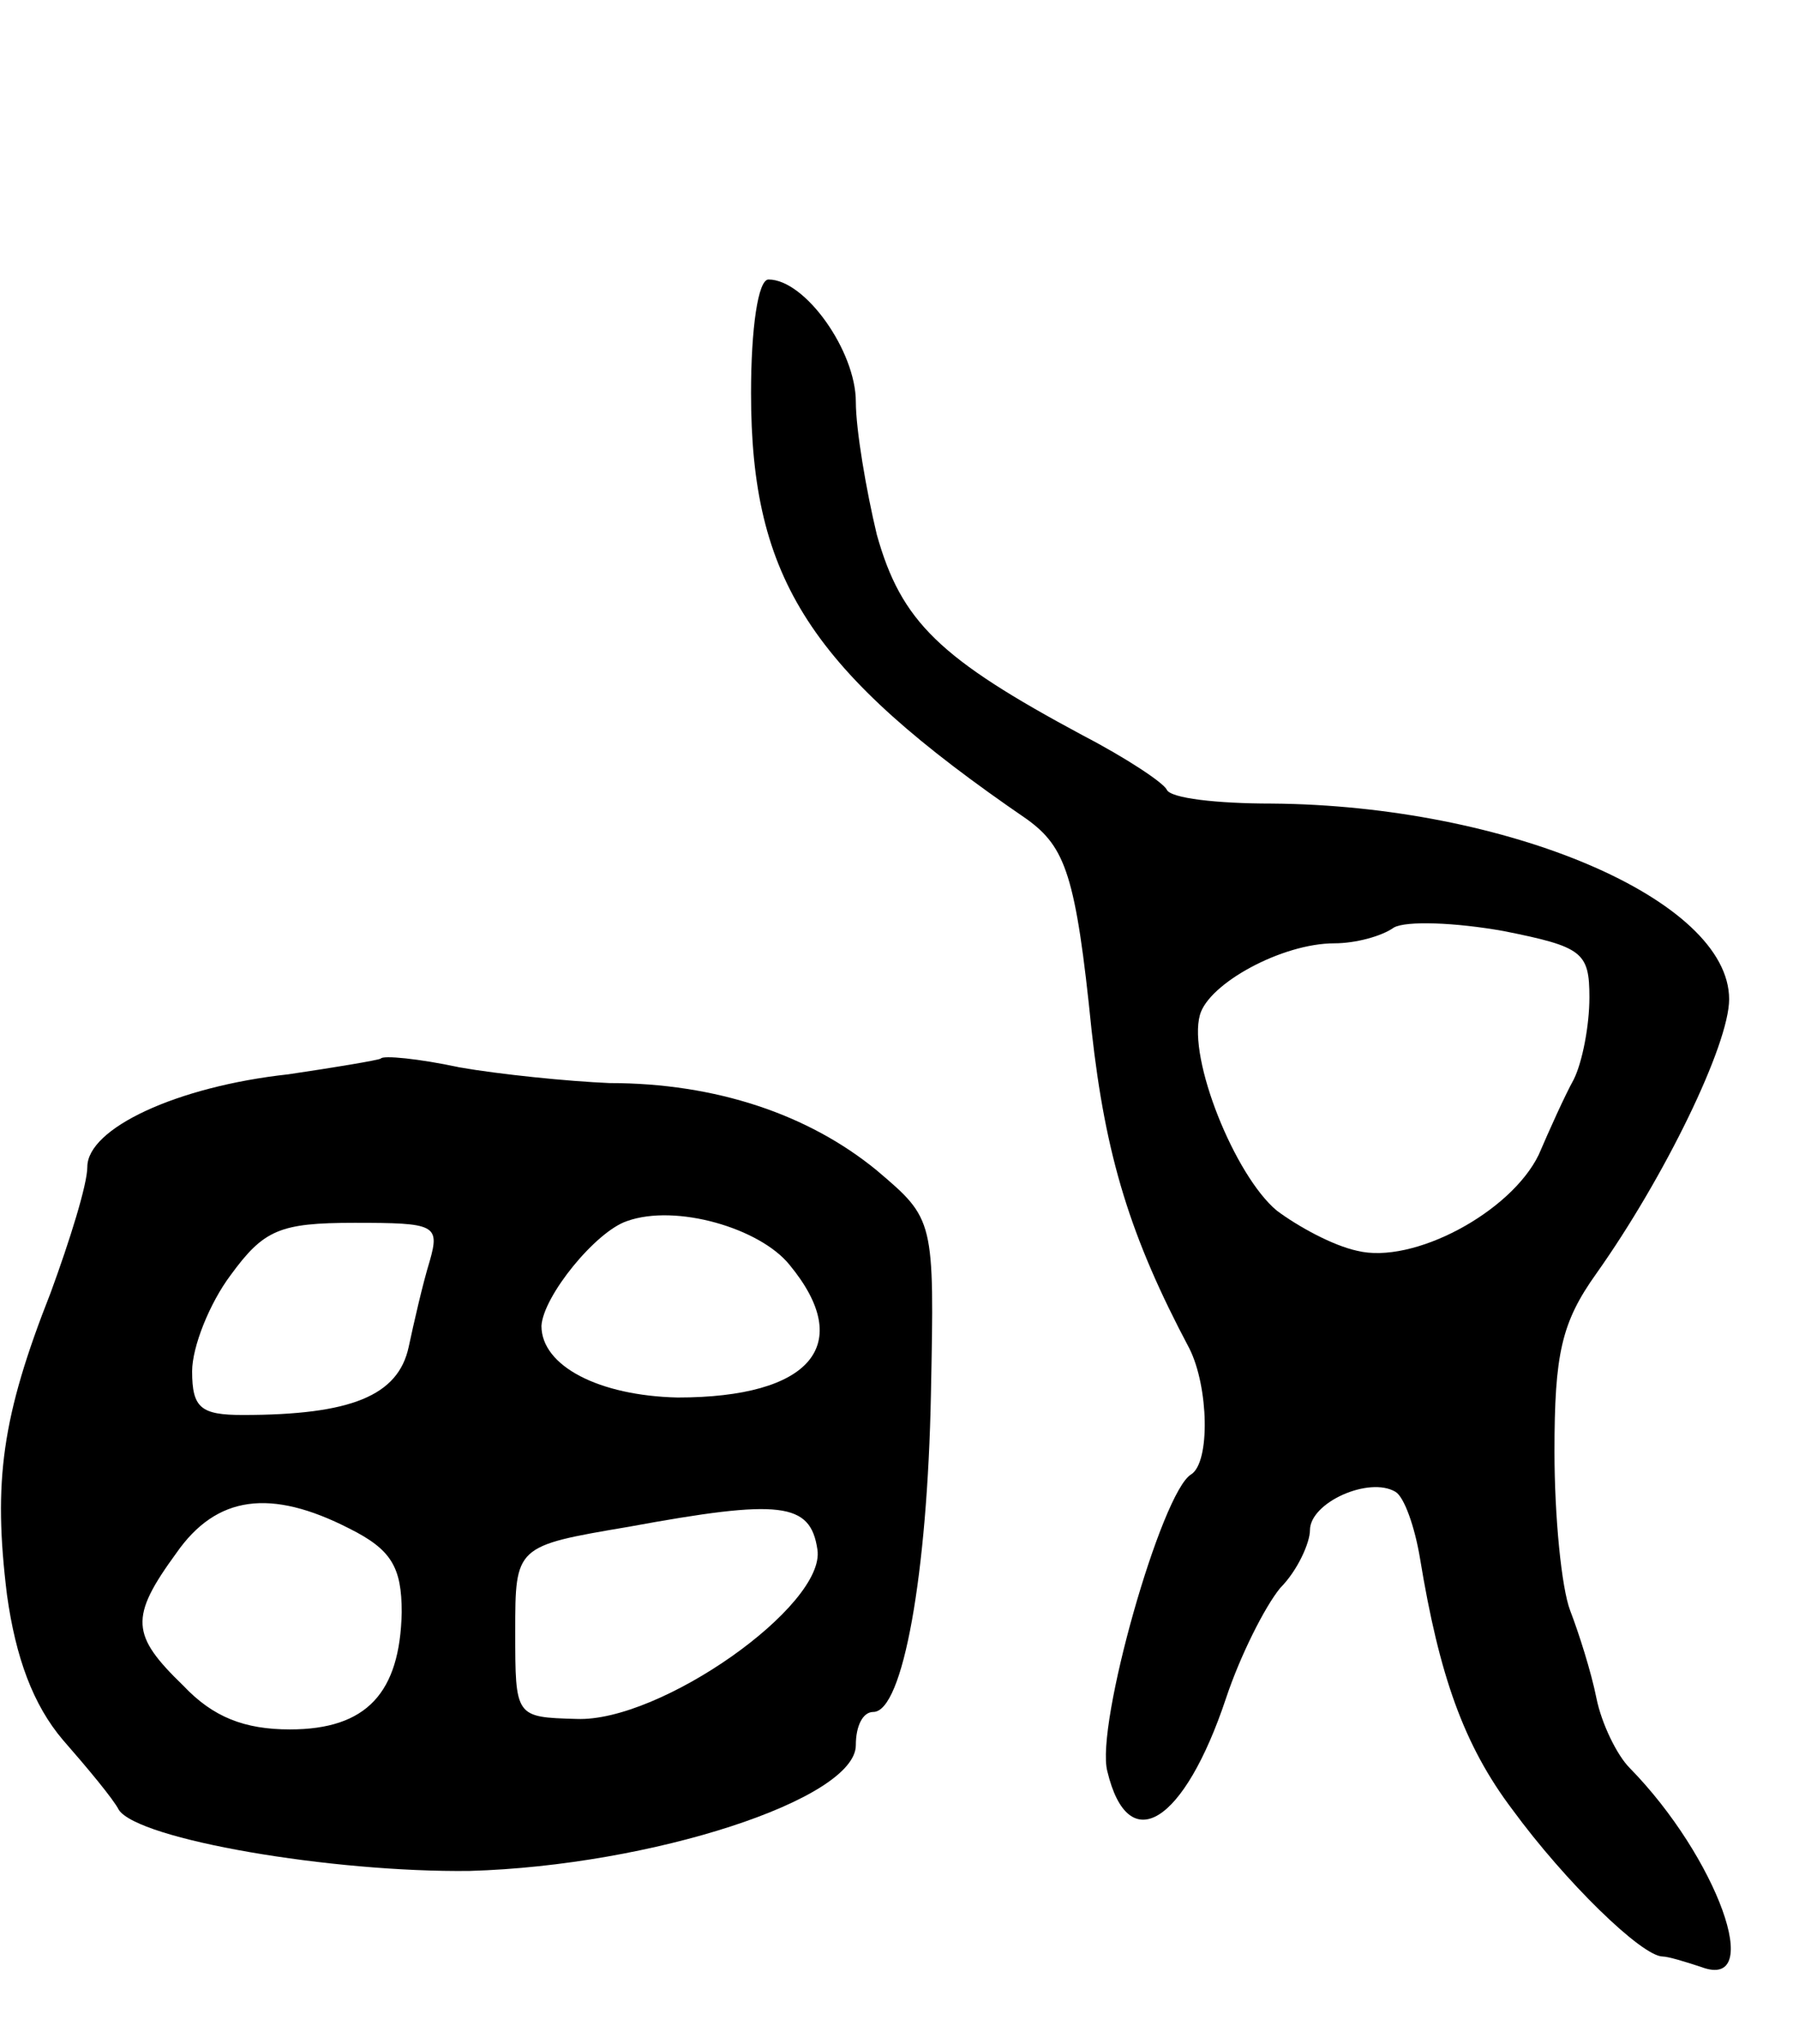 <svg version="1.0" xmlns="http://www.w3.org/2000/svg"
 width="103pt" height="117pt" viewBox="0 0 103 117"
 preserveAspectRatio="xMidYMid meet">
<g transform="translate(0,117) scale(0.1,-0.1)"
fill="#000000" stroke="none">
<path d="M430 945 c0 -107 34 -159 158 -244 22 -16 28 -32 37 -121 8 -72 22
-118 56 -182 11 -22 12 -65 1 -72 -17 -10 -55 -144 -48 -170 12 -50 44 -30 68
42 8 24 22 52 31 63 10 10 17 26 17 33 0 16 34 31 49 22 5 -3 11 -20 14 -38
11 -67 25 -107 53 -144 30 -41 74 -84 86 -84 3 0 13 -3 22 -6 37 -14 9 63 -41
114 -7 7 -16 25 -19 40 -3 15 -10 37 -15 50 -5 13 -9 54 -9 91 0 56 4 74 24
102 39 55 76 131 76 157 0 57 -127 111 -262 112 -31 0 -58 3 -60 8 -2 4 -23
18 -48 31 -82 44 -104 65 -118 115 -6 25 -12 60 -12 76 0 29 -29 70 -50 70 -6
0 -10 -28 -10 -65z m480 -346 c0 -16 -4 -37 -9 -47 -5 -9 -14 -29 -20 -43 -16
-33 -72 -63 -104 -55 -14 3 -34 14 -46 23 -24 20 -51 87 -44 112 5 18 47 41
77 41 12 0 27 4 34 9 7 4 35 3 63 -2 45 -9 49 -12 49 -38z"/>
<path d="M218 564 c-2 -1 -26 -5 -53 -9 -64 -7 -115 -31 -115 -53 0 -10 -10
-42 -21 -72 -28 -71 -33 -108 -25 -173 5 -36 15 -63 32 -83 14 -16 29 -34 32
-40 11 -17 122 -36 201 -35 104 3 221 41 221 72 0 11 4 19 10 19 17 0 31 79
33 182 2 100 2 100 -31 128 -39 32 -92 50 -153 50 -24 1 -63 5 -86 9 -23 5
-44 7 -45 5z m234 -118 c38 -46 12 -76 -64 -76 -45 1 -78 18 -78 41 1 17 31
54 49 60 28 10 76 -4 93 -25z m-206 2 c-4 -13 -9 -35 -12 -49 -6 -28 -33 -39
-95 -39 -24 0 -29 4 -29 25 0 14 10 39 22 55 19 26 28 30 71 30 46 0 49 -1 43
-22z m-46 -153 c24 -12 30 -22 30 -48 -1 -46 -20 -67 -64 -67 -26 0 -44 7 -61
25 -30 29 -31 39 -4 76 23 33 54 37 99 14z m268 -12 c5 -32 -90 -99 -138 -97
-35 1 -35 1 -35 50 0 49 0 49 65 60 87 16 104 14 108 -13z"/>
</g>
</svg>
